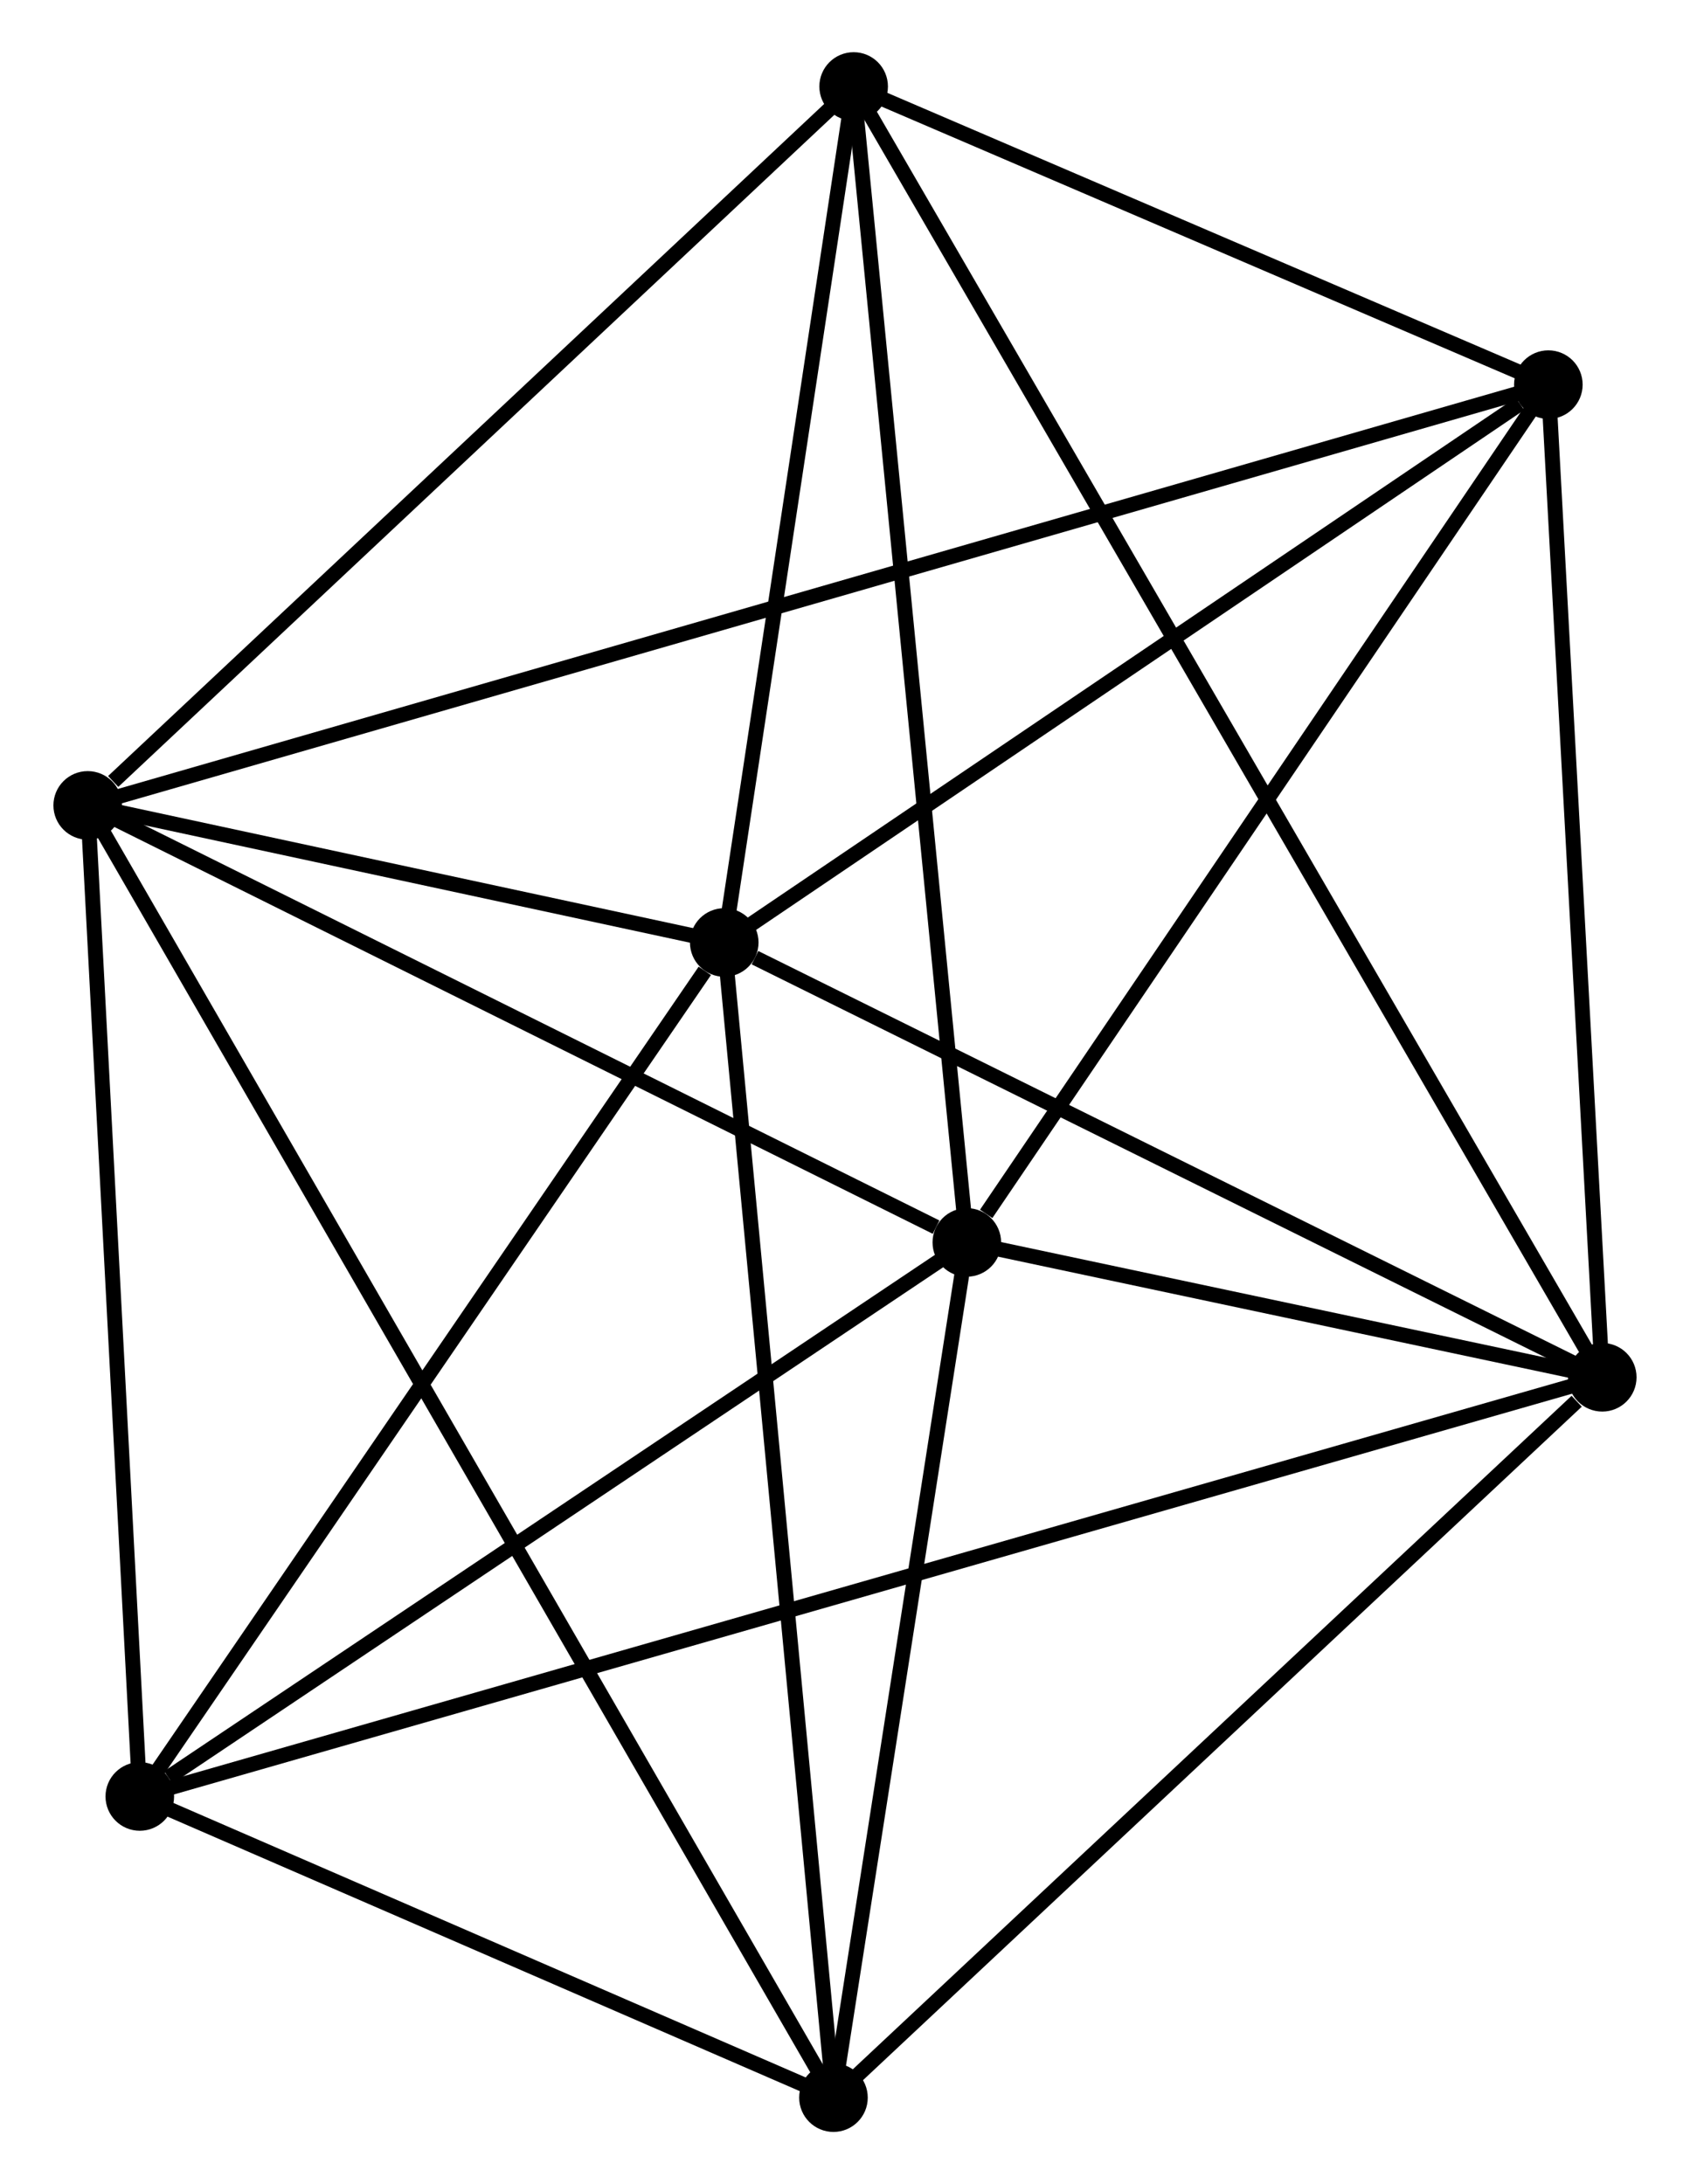 <?xml version="1.0" encoding="UTF-8" standalone="no"?>
<!DOCTYPE svg PUBLIC "-//W3C//DTD SVG 1.1//EN"
 "http://www.w3.org/Graphics/SVG/1.1/DTD/svg11.dtd">
<!-- Generated by graphviz version 2.36.0 (20140111.2315)
 -->
<!-- Title: %3 Pages: 1 -->
<svg width="113pt" height="146pt"
 viewBox="0.00 0.00 113.19 146.46" xmlns="http://www.w3.org/2000/svg" xmlns:xlink="http://www.w3.org/1999/xlink">
<g id="graph0" class="graph" transform="scale(1 1) rotate(0) translate(4 142.465)">
<title>%3</title>
<!-- 0 -->
<g id="node1" class="node"><title>0</title>
<ellipse fill="black" stroke="black" cx="1.8" cy="-88.456" rx="1.8" ry="1.8"/>
</g>
<!-- 2 -->
<g id="node2" class="node"><title>2</title>
<ellipse fill="black" stroke="black" cx="44.495" cy="-79.264" rx="1.8" ry="1.8"/>
</g>
<!-- 0&#45;&#45;2 -->
<g id="edge1" class="edge"><title>0&#45;&#45;2</title>
<path fill="none" stroke="black" d="M3.635,-88.061C10.658,-86.549 35.786,-81.139 42.715,-79.648"/>
</g>
<!-- 3 -->
<g id="node3" class="node"><title>3</title>
<ellipse fill="black" stroke="black" cx="60.767" cy="-59.15" rx="1.8" ry="1.8"/>
</g>
<!-- 0&#45;&#45;3 -->
<g id="edge2" class="edge"><title>0&#45;&#45;3</title>
<path fill="none" stroke="black" d="M3.501,-87.61C11.961,-83.406 49.46,-64.769 58.703,-60.175"/>
</g>
<!-- 4 -->
<g id="node4" class="node"><title>4</title>
<ellipse fill="black" stroke="black" cx="99.772" cy="-116.672" rx="1.8" ry="1.8"/>
</g>
<!-- 0&#45;&#45;4 -->
<g id="edge3" class="edge"><title>0&#45;&#45;4</title>
<path fill="none" stroke="black" d="M3.846,-89.045C16.596,-92.717 85.02,-112.423 97.737,-116.086"/>
</g>
<!-- 5 -->
<g id="node5" class="node"><title>5</title>
<ellipse fill="black" stroke="black" cx="5.294" cy="-21.996" rx="1.8" ry="1.8"/>
</g>
<!-- 0&#45;&#45;5 -->
<g id="edge4" class="edge"><title>0&#45;&#45;5</title>
<path fill="none" stroke="black" d="M1.901,-86.538C2.411,-76.834 4.704,-33.219 5.2,-23.795"/>
</g>
<!-- 6 -->
<g id="node6" class="node"><title>6</title>
<ellipse fill="black" stroke="black" cx="53.175" cy="-136.665" rx="1.8" ry="1.8"/>
</g>
<!-- 0&#45;&#45;6 -->
<g id="edge5" class="edge"><title>0&#45;&#45;6</title>
<path fill="none" stroke="black" d="M3.509,-90.06C11.449,-97.51 44.642,-128.657 51.808,-135.381"/>
</g>
<!-- 7 -->
<g id="node7" class="node"><title>7</title>
<ellipse fill="black" stroke="black" cx="51.821" cy="-1.8" rx="1.8" ry="1.8"/>
</g>
<!-- 0&#45;&#45;7 -->
<g id="edge6" class="edge"><title>0&#45;&#45;7</title>
<path fill="none" stroke="black" d="M2.845,-86.646C9.354,-75.368 44.289,-14.848 50.782,-3.6"/>
</g>
<!-- 2&#45;&#45;4 -->
<g id="edge13" class="edge"><title>2&#45;&#45;4</title>
<path fill="none" stroke="black" d="M46.334,-80.509C54.727,-86.188 89.346,-109.616 97.869,-115.384"/>
</g>
<!-- 2&#45;&#45;5 -->
<g id="edge14" class="edge"><title>2&#45;&#45;5</title>
<path fill="none" stroke="black" d="M43.191,-77.359C37.133,-68.509 11.806,-31.508 6.338,-23.52"/>
</g>
<!-- 2&#45;&#45;6 -->
<g id="edge15" class="edge"><title>2&#45;&#45;6</title>
<path fill="none" stroke="black" d="M44.784,-81.174C46.102,-89.889 51.538,-125.838 52.877,-134.689"/>
</g>
<!-- 2&#45;&#45;7 -->
<g id="edge16" class="edge"><title>2&#45;&#45;7</title>
<path fill="none" stroke="black" d="M44.676,-77.35C45.69,-66.632 50.649,-14.19 51.646,-3.648"/>
</g>
<!-- 3&#45;&#45;4 -->
<g id="edge17" class="edge"><title>3&#45;&#45;4</title>
<path fill="none" stroke="black" d="M62.065,-61.063C68.092,-69.953 93.293,-107.117 98.734,-115.14"/>
</g>
<!-- 3&#45;&#45;5 -->
<g id="edge18" class="edge"><title>3&#45;&#45;5</title>
<path fill="none" stroke="black" d="M58.921,-57.913C50.499,-52.273 15.758,-29.004 7.204,-23.274"/>
</g>
<!-- 3&#45;&#45;6 -->
<g id="edge19" class="edge"><title>3&#45;&#45;6</title>
<path fill="none" stroke="black" d="M60.579,-61.066C59.529,-71.79 54.39,-124.267 53.356,-134.816"/>
</g>
<!-- 3&#45;&#45;7 -->
<g id="edge20" class="edge"><title>3&#45;&#45;7</title>
<path fill="none" stroke="black" d="M60.469,-57.242C59.111,-48.534 53.508,-12.617 52.129,-3.774"/>
</g>
<!-- 4&#45;&#45;6 -->
<g id="edge21" class="edge"><title>4&#45;&#45;6</title>
<path fill="none" stroke="black" d="M97.77,-117.531C90.105,-120.819 62.68,-132.587 55.118,-135.831"/>
</g>
<!-- 5&#45;&#45;7 -->
<g id="edge22" class="edge"><title>5&#45;&#45;7</title>
<path fill="none" stroke="black" d="M7.293,-21.128C14.947,-17.806 42.331,-5.919 49.881,-2.642"/>
</g>
<!-- 1 -->
<g id="node8" class="node"><title>1</title>
<ellipse fill="black" stroke="black" cx="103.388" cy="-50.106" rx="1.8" ry="1.8"/>
</g>
<!-- 1&#45;&#45;2 -->
<g id="edge7" class="edge"><title>1&#45;&#45;2</title>
<path fill="none" stroke="black" d="M101.689,-50.948C93.24,-55.131 55.788,-73.673 46.557,-78.244"/>
</g>
<!-- 1&#45;&#45;3 -->
<g id="edge8" class="edge"><title>1&#45;&#45;3</title>
<path fill="none" stroke="black" d="M101.556,-50.495C94.546,-51.983 69.46,-57.305 62.544,-58.773"/>
</g>
<!-- 1&#45;&#45;4 -->
<g id="edge9" class="edge"><title>1&#45;&#45;4</title>
<path fill="none" stroke="black" d="M103.283,-52.027C102.755,-61.747 100.383,-105.43 99.87,-114.87"/>
</g>
<!-- 1&#45;&#45;5 -->
<g id="edge10" class="edge"><title>1&#45;&#45;5</title>
<path fill="none" stroke="black" d="M101.339,-49.519C88.573,-45.861 20.065,-26.228 7.332,-22.579"/>
</g>
<!-- 1&#45;&#45;6 -->
<g id="edge11" class="edge"><title>1&#45;&#45;6</title>
<path fill="none" stroke="black" d="M102.339,-51.914C95.804,-63.179 60.736,-123.631 54.218,-134.867"/>
</g>
<!-- 1&#45;&#45;7 -->
<g id="edge12" class="edge"><title>1&#45;&#45;7</title>
<path fill="none" stroke="black" d="M101.672,-48.499C93.703,-41.034 60.386,-9.824 53.194,-3.086"/>
</g>
</g>
</svg>
